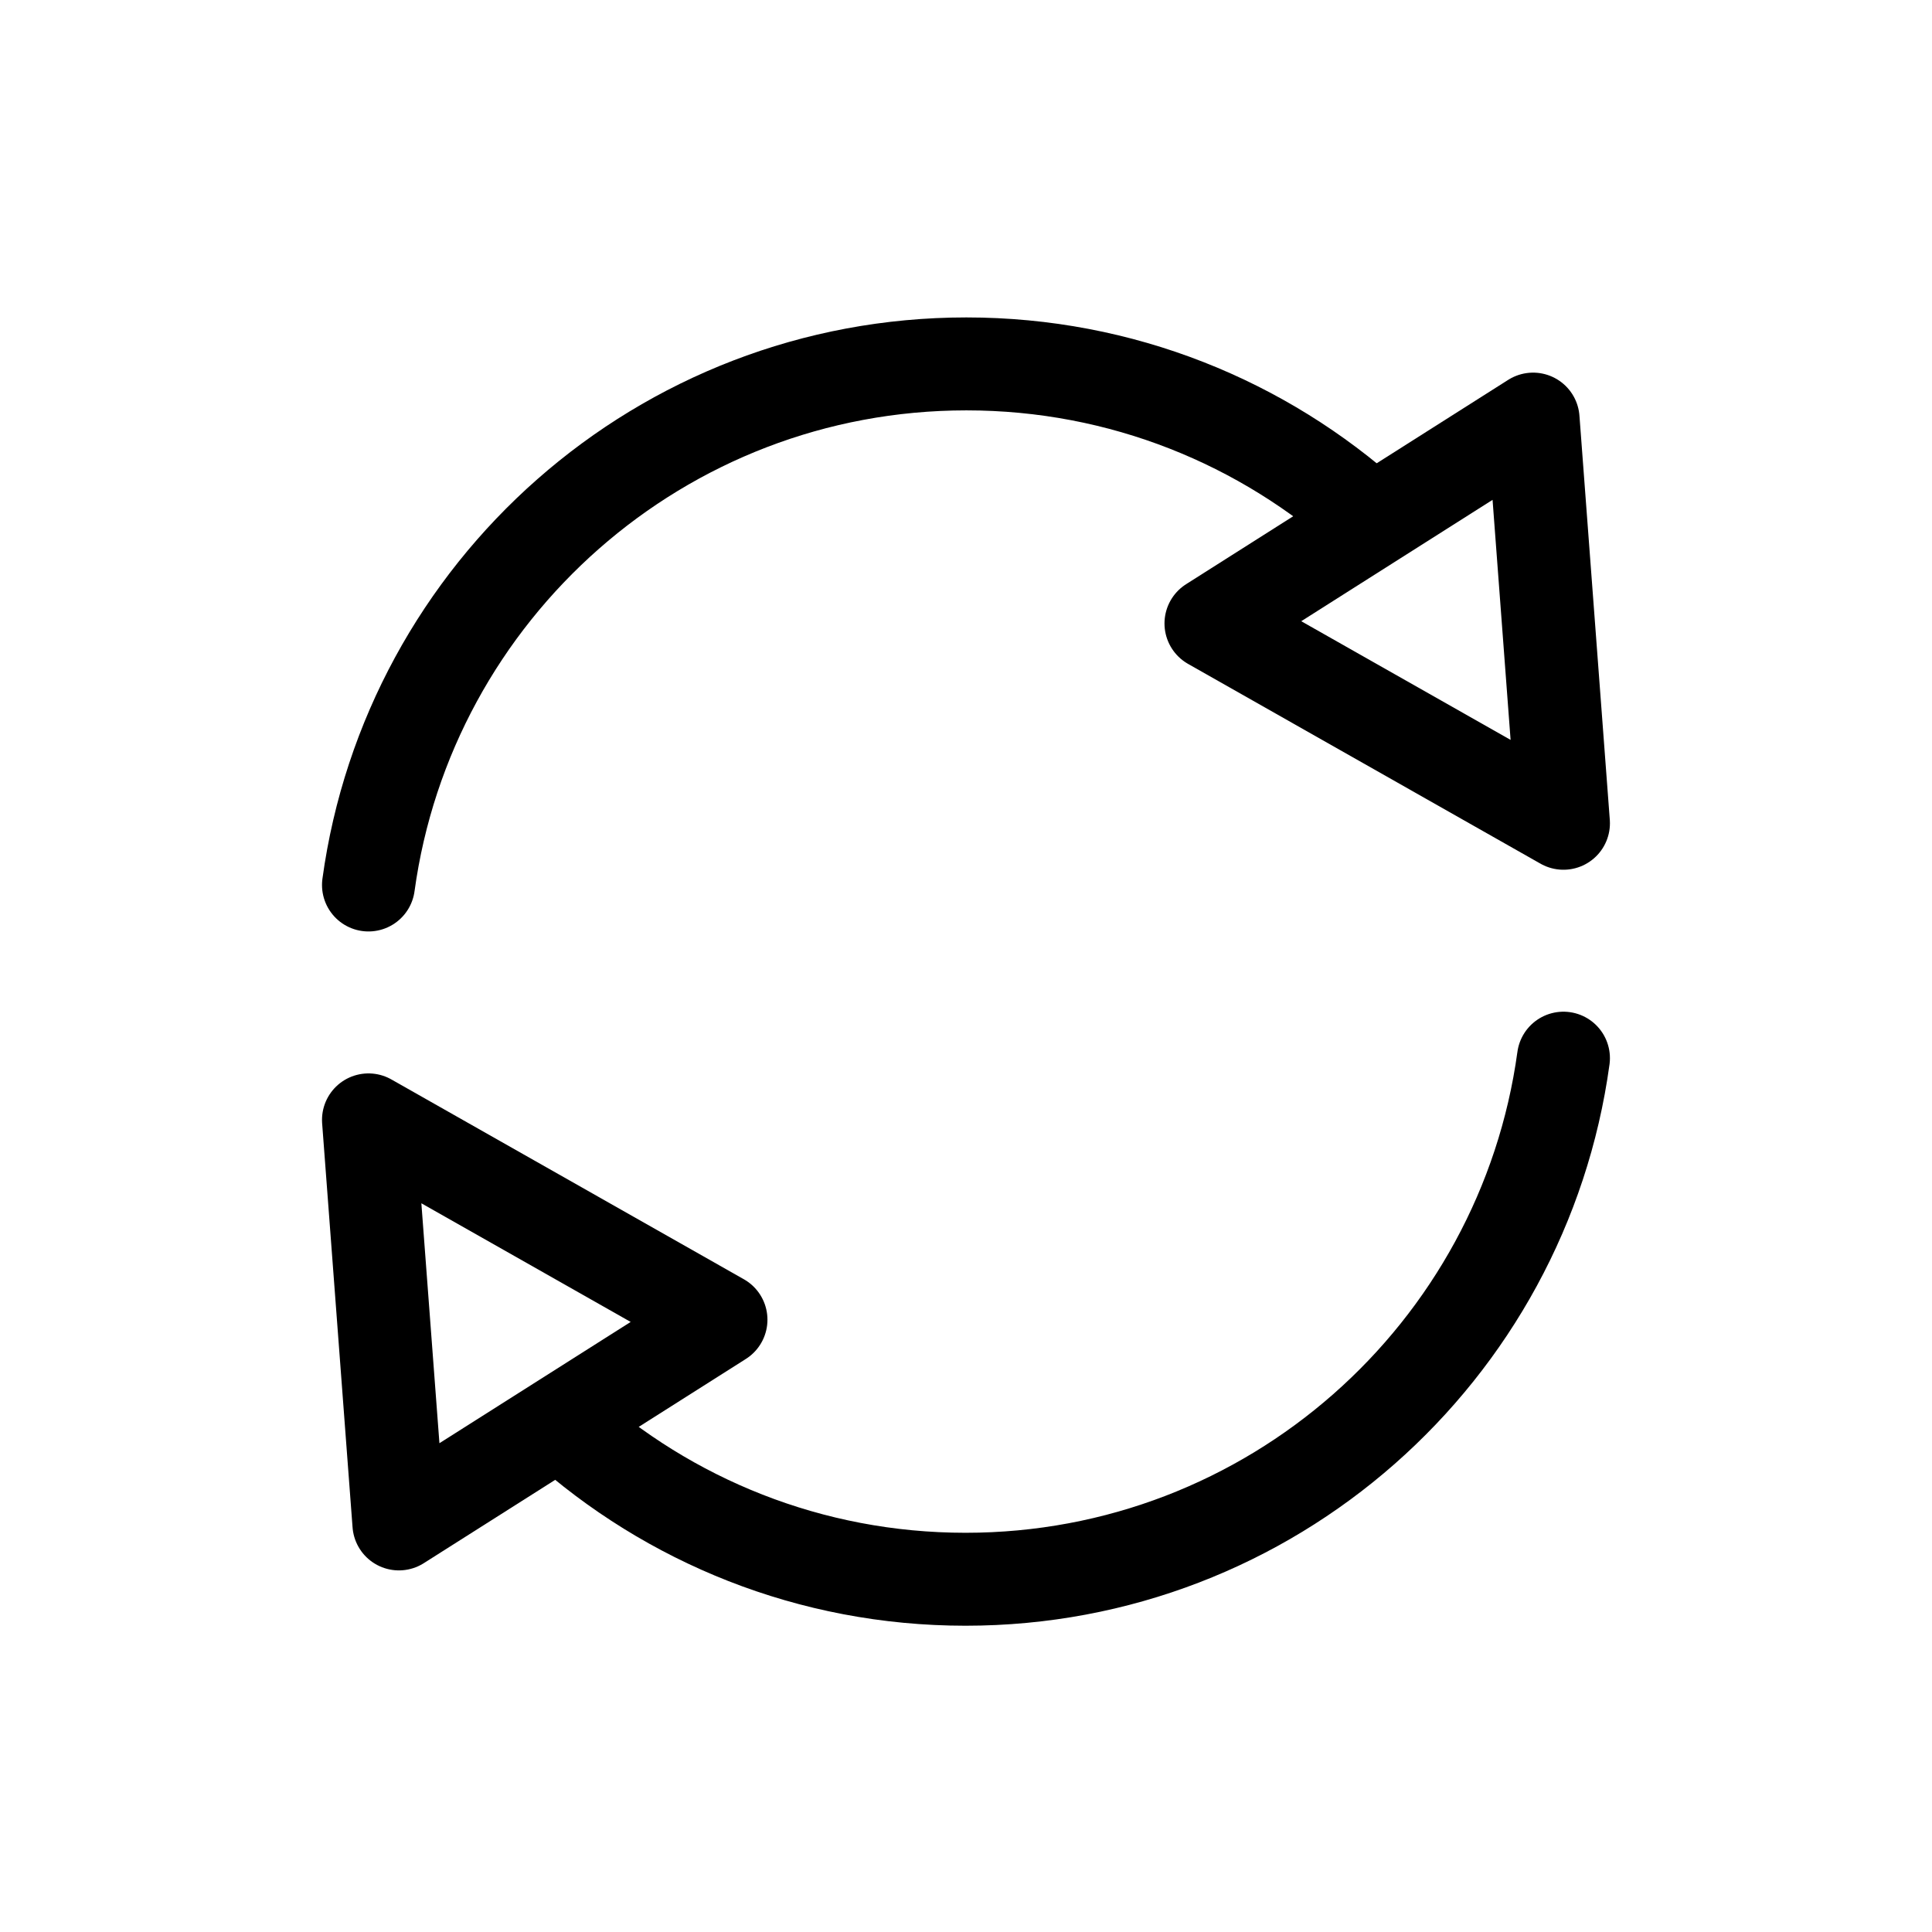 <?xml version="1.0" encoding="utf-8"?>
<!-- Generator: Adobe Illustrator 16.0.0, SVG Export Plug-In . SVG Version: 6.00 Build 0)  -->
<!DOCTYPE svg PUBLIC "-//W3C//DTD SVG 1.1//EN" "http://www.w3.org/Graphics/SVG/1.1/DTD/svg11.dtd">
<svg version="1.1" xmlns="http://www.w3.org/2000/svg" xmlns:xlink="http://www.w3.org/1999/xlink" x="0px" y="0px"
	 width="31.181px" height="31.181px" viewBox="0 0 31.181 31.181" enable-background="new 0 0 31.181 31.181" xml:space="preserve">
<g id="Layer_1">
	<g>
		
			<path fill="none" stroke="#000000" stroke-width="1.5" stroke-linecap="round" stroke-linejoin="round" stroke-miterlimit="10" d="
			M22.115,8.375c-1.726-1.554-4.011-2.502-6.518-2.502c-4.929,0-9,3.661-9.65,8.41"/>
		
			<polygon fill="none" stroke="#000000" stroke-width="1.5" stroke-linecap="round" stroke-linejoin="round" stroke-miterlimit="10" points="
			19.544,10.062 25.233,13.287 24.743,6.764 		"/>
	</g>
	<g>
		
			<path fill="none" stroke="#000000" stroke-width="1.5" stroke-linecap="round" stroke-linejoin="round" stroke-miterlimit="10" d="
			M9.065,22.986c1.726,1.554,4.011,2.502,6.518,2.502c4.929,0,9-3.66,9.65-8.41"/>
		
			<polygon fill="none" stroke="#000000" stroke-width="1.5" stroke-linecap="round" stroke-linejoin="round" stroke-miterlimit="10" points="
			11.636,21.299 5.947,18.074 6.438,24.595 		"/>
	</g>
	<rect y="0.181" fill="none" width="31" height="31"/>
</g>
<g id="Layer_2">
</g>
</svg>
